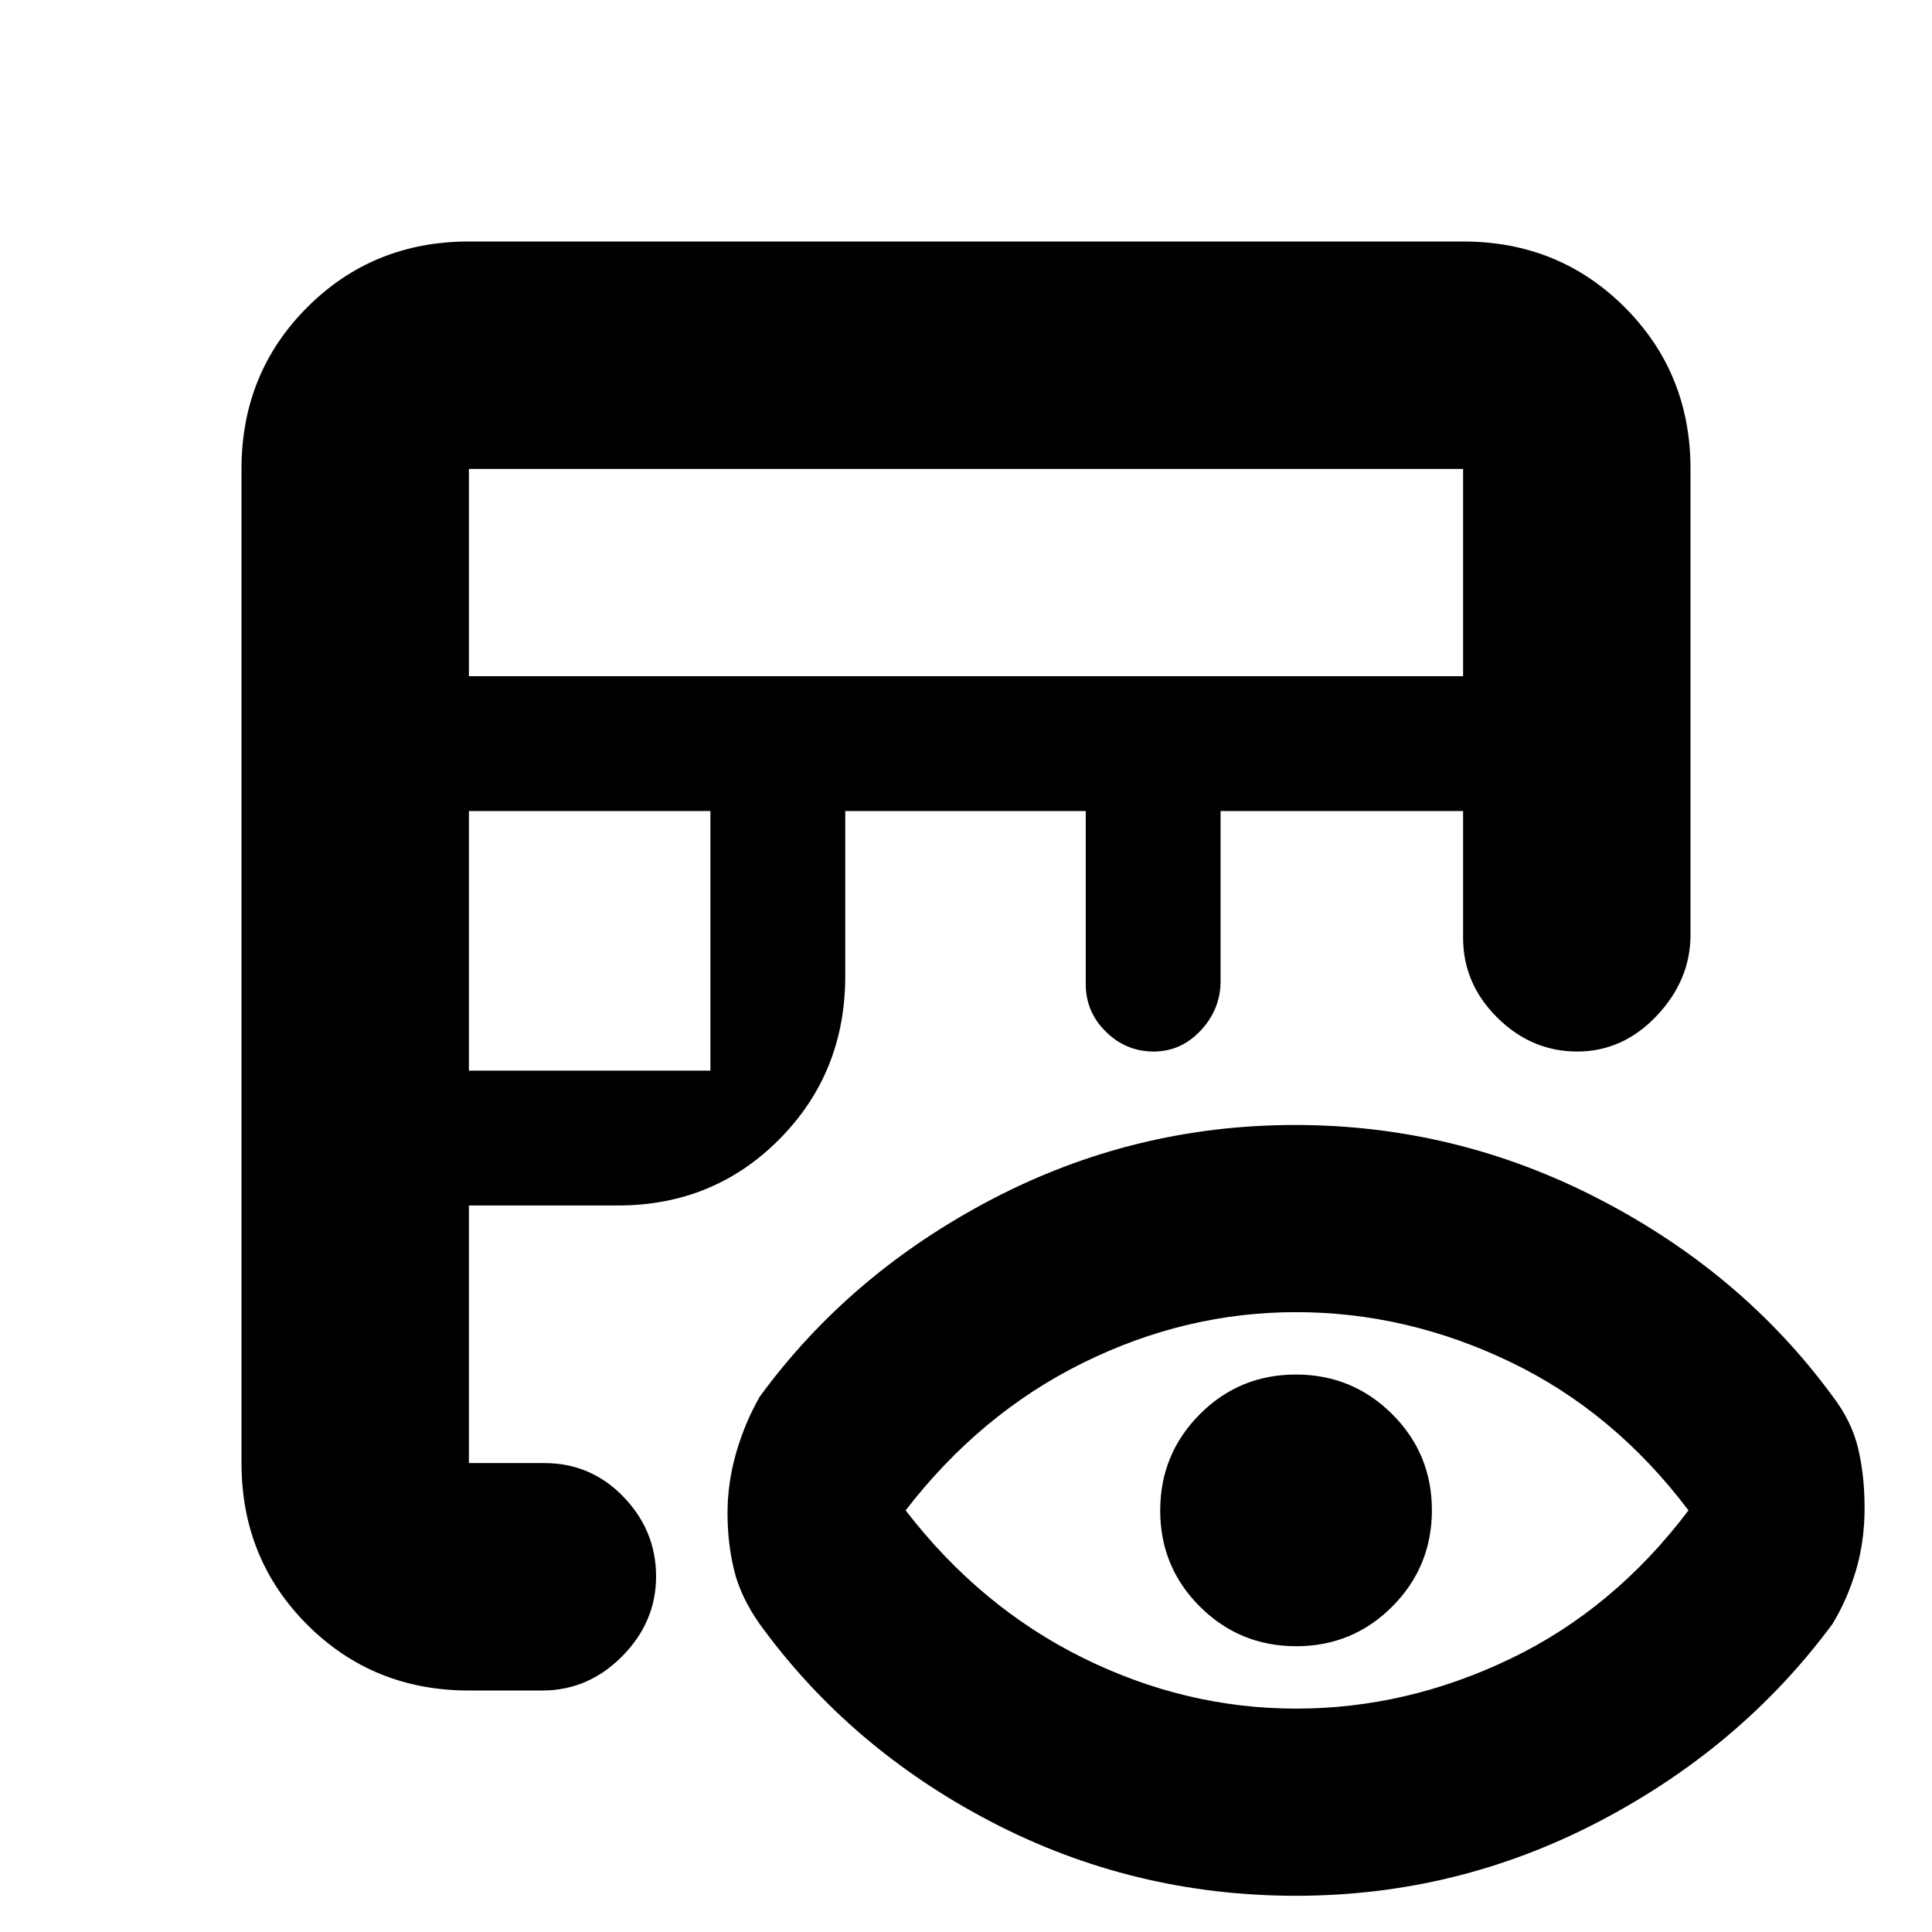 <svg xmlns="http://www.w3.org/2000/svg" height="20" viewBox="0 -960 960 960" width="20"><path d="M233-120q-47.64 0-80.32-32.68Q120-185.36 120-233v-494q0-47.64 32.68-80.32Q185.36-840 233-840h494q47.64 0 80.32 32.68Q840-774.64 840-727v231.5q0 22.5-16.79 40.25t-39.5 17.75q-22.71 0-39.71-16.85T727-494v-63H606.5v84.5q0 13.94-9.79 24.47t-23.5 10.53q-13.71 0-23.71-9.85t-10-23.65v-86H420v82q0 48.05-32.68 81.02Q354.64-361 307-361h-74v128h37.5q23.15 0 39.33 16.79Q326-199.42 326-176.71T309.15-137q-16.85 17-39.65 17H233Zm0-308h120v-129H233v129Zm0-196h494v-103H233v103ZM644-18q-80.82 0-151.28-36.65Q422.27-91.3 377.5-153q-9.5-13.48-12.75-26.88-3.25-13.39-3.25-28.3t4.25-29.77Q370-252.81 377.5-266q44.77-61.2 115.38-98.1Q563.5-401 643.5-401t151.13 36.82q71.13 36.82 115.9 97.86Q920-254 923.25-240.49q3.25 13.51 3.25 29.89 0 16.37-4.25 30.81Q918-165.35 910.5-153q-45.27 61.2-115.92 98.1Q723.93-18 644-18Zm0-93q54.94 0 106.47-24.75T839-209.5q-37-49-88.53-73.75T644-308q-54.94 0-105.97 25.25T450-209.5q37 48 88.03 73.25T644-111Zm.09-31q-28.09 0-47.84-19.66-19.75-19.66-19.75-47.75t19.66-47.84Q615.82-277 643.91-277t47.84 19.66q19.75 19.66 19.75 47.75t-19.66 47.84Q672.18-142 644.09-142Z"/></svg>